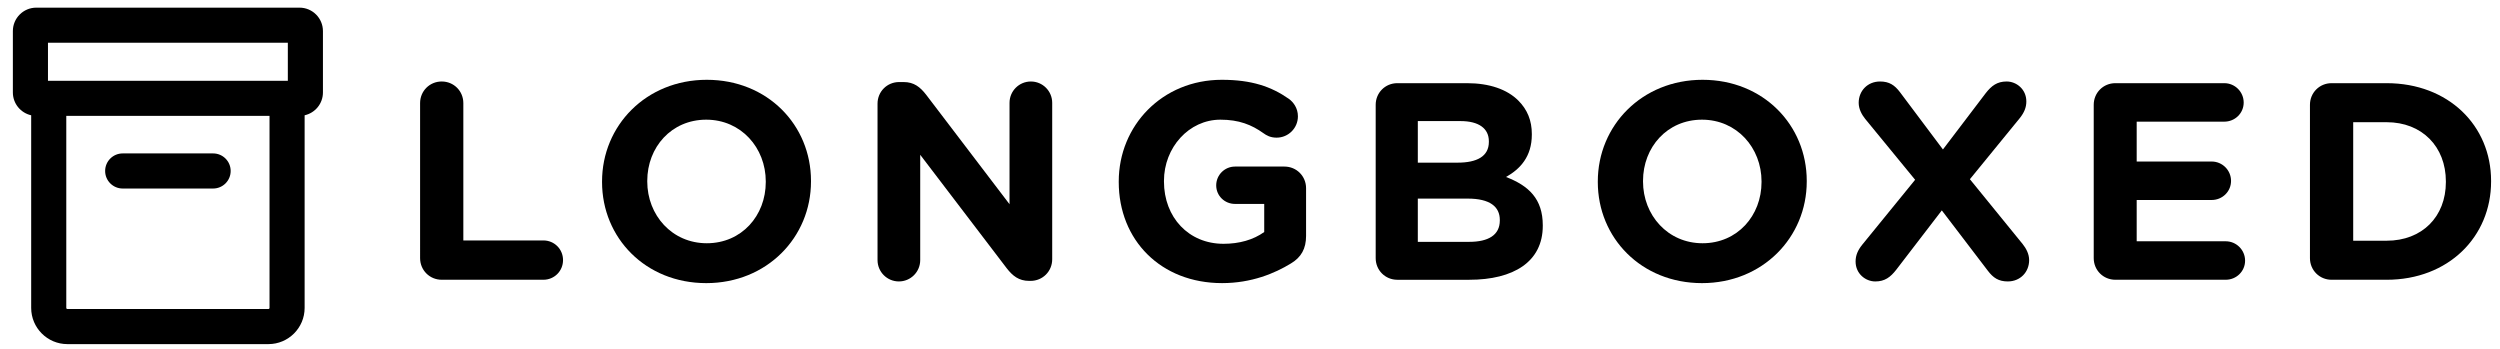 <?xml version="1.0" encoding="utf-8"?>
<!-- Generator: Adobe Illustrator 16.0.0, SVG Export Plug-In . SVG Version: 6.00 Build 0)  -->
<!DOCTYPE svg PUBLIC "-//W3C//DTD SVG 1.1//EN" "http://www.w3.org/Graphics/SVG/1.1/DTD/svg11.dtd">
<svg version="1.1" id="Layer_1" xmlns="http://www.w3.org/2000/svg" xmlns:xlink="http://www.w3.org/1999/xlink" x="0px" y="0px"
	 width="427.332px" height="59.69px" viewBox="0 0 427.332 59.69" enable-background="new 0 0 427.332 59.69" xml:space="preserve">
<g>
	<path d="M71.808,17.625c0-2.063,1.632-3.696,3.696-3.696s3.696,1.633,3.696,3.696v23.474h13.682c1.872,0,3.36,1.488,3.36,3.361
		c0,1.871-1.488,3.359-3.36,3.359H75.504c-2.064,0-3.696-1.632-3.696-3.695V17.625z"/>
	<path d="M102.91,31.114v-0.096c0-9.553,7.537-17.378,17.906-17.378c10.368,0,17.81,7.729,17.81,17.282v0.096
		c0,9.553-7.537,17.377-17.906,17.377C110.352,48.396,102.91,40.667,102.91,31.114z M130.896,31.114v-0.096
		c0-5.761-4.224-10.561-10.177-10.561c-5.952,0-10.081,4.704-10.081,10.465v0.096c0,5.76,4.225,10.561,10.178,10.561
		C126.769,41.579,130.896,36.875,130.896,31.114z"/>
	<path d="M149.998,17.722c0-2.064,1.632-3.697,3.696-3.697h0.769c1.775,0,2.832,0.865,3.84,2.16l14.258,18.723v-17.33
		c0-2.016,1.632-3.648,3.647-3.648c2.017,0,3.648,1.633,3.648,3.648v26.738c0,2.064-1.632,3.696-3.696,3.696h-0.24
		c-1.775,0-2.832-0.864-3.84-2.16l-14.785-19.394V44.46c0,2.016-1.632,3.648-3.648,3.648s-3.648-1.633-3.648-3.648V17.722z"/>
	<path d="M191.23,31.114v-0.096c0-9.553,7.441-17.378,17.618-17.378c5.088,0,8.448,1.152,11.473,3.265
		c0.72,0.527,1.536,1.536,1.536,2.977c0,2.016-1.632,3.648-3.648,3.648c-1.056,0-1.729-0.385-2.256-0.769
		c-2.017-1.44-4.177-2.304-7.345-2.304c-5.377,0-9.649,4.752-9.649,10.465v0.096c0,6.145,4.225,10.656,10.178,10.656
		c2.688,0,5.088-0.672,6.96-2.016v-4.801h-4.992c-1.776,0-3.216-1.392-3.216-3.168s1.439-3.217,3.216-3.217h8.448
		c2.064,0,3.697,1.633,3.697,3.697v8.16c0,2.16-0.816,3.648-2.593,4.705c-2.736,1.68-6.721,3.359-11.761,3.359
		C198.432,48.396,191.23,41.052,191.23,31.114z"/>
	<path d="M235.15,17.913c0-2.064,1.632-3.696,3.696-3.696h11.905c3.84,0,6.864,1.056,8.785,2.977
		c1.535,1.536,2.304,3.408,2.304,5.712v0.096c0,3.793-2.017,5.905-4.416,7.25c3.888,1.487,6.288,3.744,6.288,8.256v0.096
		c0,6.145-4.992,9.217-12.577,9.217h-12.289c-2.064,0-3.696-1.632-3.696-3.695V17.913z M249.168,27.802
		c3.264,0,5.328-1.056,5.328-3.552v-0.097c0-2.207-1.729-3.456-4.849-3.456h-7.296v7.104H249.168z M251.136,41.339
		c3.265,0,5.232-1.152,5.232-3.648v-0.096c0-2.256-1.68-3.648-5.473-3.648h-8.544v7.393H251.136z"/>
	<path d="M273.117,31.114v-0.096c0-9.553,7.537-17.378,17.906-17.378c10.368,0,17.81,7.729,17.81,17.282v0.096
		c0,9.553-7.537,17.377-17.906,17.377C280.559,48.396,273.117,40.667,273.117,31.114z M301.104,31.114v-0.096
		c0-5.761-4.224-10.561-10.177-10.561c-5.952,0-10.081,4.704-10.081,10.465v0.096c0,5.76,4.225,10.561,10.178,10.561
		C296.976,41.579,301.104,36.875,301.104,31.114z"/>
	<path d="M318.286,41.867l9.072-11.137l-8.544-10.417c-0.576-0.721-1.104-1.68-1.104-2.736c0-2.064,1.536-3.648,3.648-3.648
		c1.584,0,2.496,0.624,3.408,1.824l7.345,9.793l7.297-9.601c1.008-1.296,1.968-2.017,3.6-2.017c1.633,0,3.36,1.297,3.36,3.408
		c0,1.057-0.384,1.92-1.104,2.832l-8.545,10.465l9.024,11.09c0.576,0.72,1.104,1.68,1.104,2.736c0,2.064-1.536,3.648-3.648,3.648
		c-1.584,0-2.496-0.625-3.408-1.824l-7.873-10.321l-7.776,10.129c-1.008,1.296-1.969,2.017-3.601,2.017s-3.36-1.297-3.36-3.408
		C317.182,43.644,317.565,42.779,318.286,41.867z"/>
	<path d="M357.886,44.124V17.913c0-2.064,1.632-3.696,3.696-3.696h18.626c1.824,0,3.312,1.488,3.312,3.312s-1.488,3.265-3.312,3.265
		H365.23v6.816h12.817c1.824,0,3.312,1.488,3.312,3.312s-1.488,3.264-3.312,3.264H365.23v7.057h15.218
		c1.823,0,3.312,1.488,3.312,3.312s-1.488,3.264-3.312,3.264h-18.866C359.518,47.819,357.886,46.188,357.886,44.124z"/>
	<path d="M394.847,17.913c0-2.064,1.632-3.696,3.696-3.696h9.409c10.561,0,17.857,7.249,17.857,16.706v0.096
		c0,9.457-7.297,16.801-17.857,16.801h-9.409c-2.064,0-3.696-1.632-3.696-3.695V17.913z M407.952,41.147
		c6.048,0,10.129-4.08,10.129-10.033v-0.096c0-5.953-4.081-10.129-10.129-10.129h-5.713v20.258H407.952z"/>
</g>
<g>
	<path d="M36.429,26.225H20.972c-1.657,0-3,1.343-3,3s1.343,3,3,3h15.457c1.657,0,3-1.343,3-3S38.086,26.225,36.429,26.225z"/>
	<path d="M51.2,1.308h-45c-2.206,0-4,1.794-4,4v10.5c0,1.906,1.342,3.499,3.13,3.898v32.927c0,3.411,2.775,6.187,6.187,6.187h34.367
		c3.411,0,6.187-2.775,6.187-6.187V19.706c1.788-0.399,3.13-1.992,3.13-3.898v-10.5C55.2,3.102,53.406,1.308,51.2,1.308z M8.2,7.308
		h41v6.5h-41V7.308z M45.884,52.819H11.517c-0.103,0-0.187-0.084-0.187-0.187V19.808h34.74v32.825
		C46.07,52.735,45.986,52.819,45.884,52.819z"/>
</g>
</svg>
